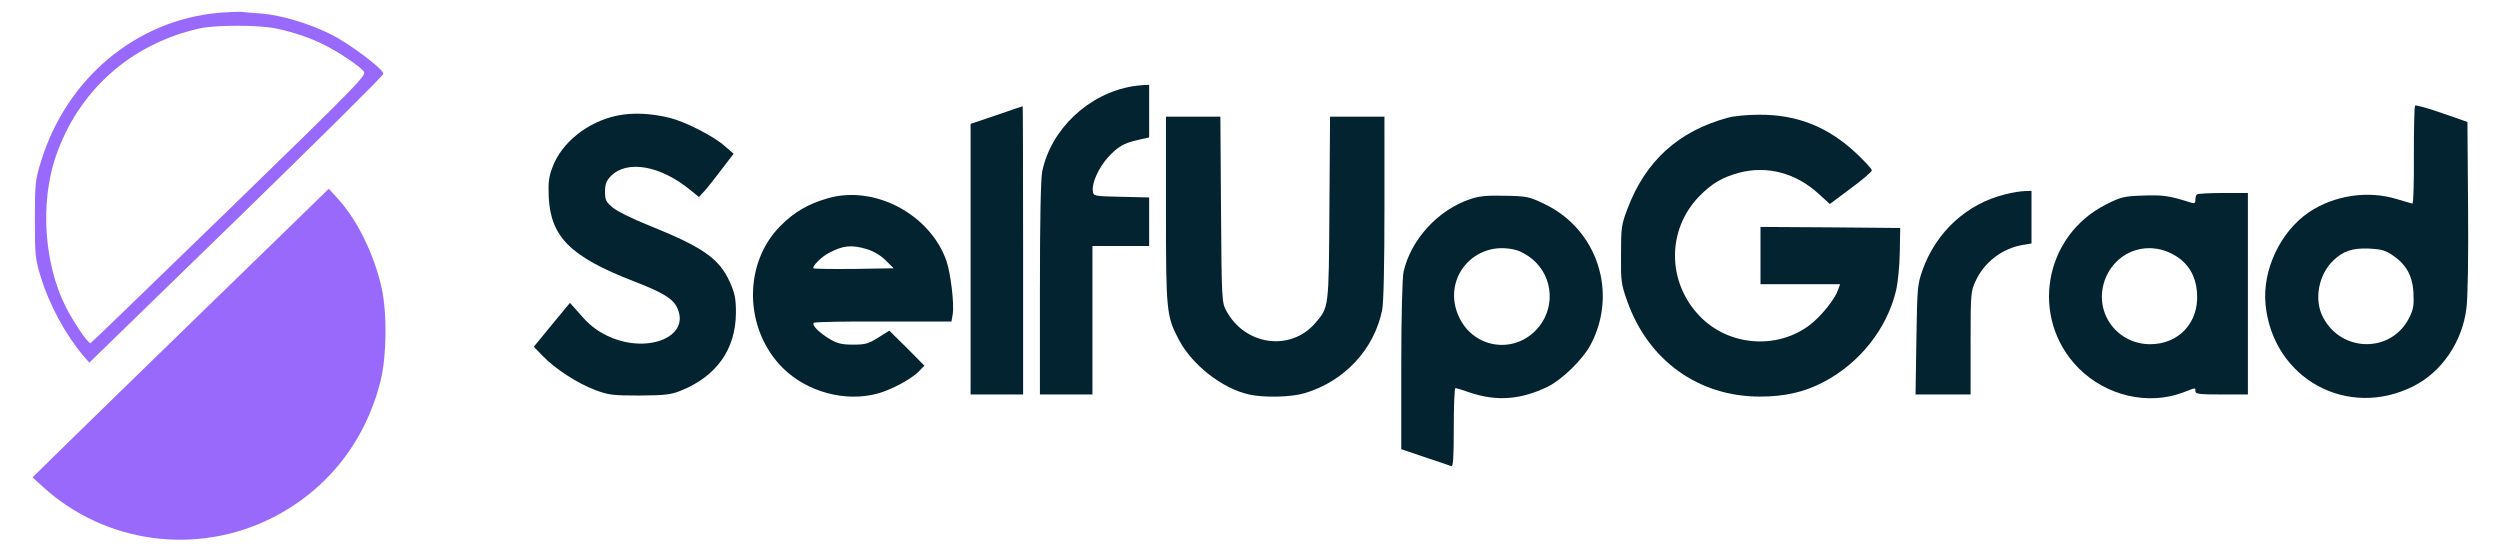 <svg width="603" height="133" viewBox="0 0 603 133" fill="none" xmlns="http://www.w3.org/2000/svg">
<path d="M52.953 3.069C32.836 4.808 15.962 18.927 9.83 39.132C8.513 43.429 8.412 44.35 8.412 52.944C8.412 61.486 8.513 62.458 9.78 66.653C11.908 73.559 15.658 80.516 20.117 85.836L21.536 87.473L57.006 52.995C76.515 34.017 92.477 18.21 92.477 17.801C92.477 16.676 84.42 10.588 79.91 8.338C74.64 5.678 67.951 3.683 63.138 3.273C61.161 3.12 58.983 2.966 58.273 2.864C57.564 2.813 55.182 2.915 52.953 3.069ZM66.735 6.905C71.043 7.826 74.995 9.156 78.542 10.998C81.886 12.686 86.599 15.857 87.714 17.187C88.525 18.108 86.954 19.694 55.385 50.386C37.143 68.085 22.093 82.664 21.84 82.766C21.282 82.971 17.685 77.651 15.759 73.815C10.641 63.481 9.678 49.005 13.377 37.956C18.799 21.945 31.468 10.588 48.139 6.854C52.091 5.985 62.58 5.985 66.735 6.905Z" fill="#9869FB"/>
<path d="M273.124 20.82C262.533 22.61 253.513 31.152 251.385 41.332C251.03 43.123 250.828 52.893 250.828 69.569V95.146H257.162H263.496V77.242V59.338H270.337H277.177V53.456V47.624L270.489 47.471C263.8 47.317 263.749 47.317 263.597 46.09C263.293 44.197 265.016 40.411 267.246 37.956C269.627 35.347 271.147 34.477 274.644 33.71L277.177 33.148V26.805V20.461L275.809 20.512C274.998 20.564 273.833 20.717 273.124 20.82Z" fill="#042330"/>
<path d="M582.529 25.474C582.326 25.628 582.224 31.05 582.224 37.444C582.275 43.839 582.123 49.107 581.87 49.107C581.667 49.056 579.995 48.596 578.171 48.033C571.178 45.885 563.07 47.061 556.888 51.205C549.997 55.911 545.639 65.17 546.45 73.457C548.223 91.361 566.263 101.233 582.224 93.1C589.015 89.621 593.879 82.46 594.893 74.428C595.247 72.024 595.399 61.896 595.298 49.875L595.146 29.413L588.964 27.265C585.569 26.088 582.681 25.27 582.529 25.474ZM577.056 61.538C580.35 63.737 581.92 66.5 582.123 70.643C582.275 73.457 582.123 74.582 581.211 76.424C577.056 85.171 564.793 85.222 560.283 76.475C558.104 72.229 559.219 66.244 562.817 62.817C565.148 60.566 567.377 59.798 571.381 59.952C574.32 60.105 575.333 60.361 577.056 61.538Z" fill="#042330"/>
<path d="M240.339 27.776L234.106 29.874V62.51V95.146H240.44H246.774V60.361C246.774 41.23 246.723 25.577 246.673 25.628C246.571 25.628 243.734 26.6 240.339 27.776Z" fill="#042330"/>
<path d="M148.875 27.879C141.781 29.362 135.498 34.324 133.268 40.309C132.356 42.713 132.204 43.992 132.356 47.573C132.863 57.19 137.575 61.896 152.828 67.83C160.124 70.643 162.506 72.127 163.469 74.531C166.408 81.539 155.564 85.529 146.24 80.874C143.96 79.749 142.085 78.317 140.21 76.117L137.474 73.048L133.116 78.317L128.758 83.636L130.887 85.836C133.927 89.008 139.349 92.486 143.555 94.072C146.848 95.299 147.862 95.402 154.297 95.402C160.428 95.351 161.797 95.197 164.229 94.225C172.843 90.747 177.454 84.25 177.505 75.452C177.505 72.025 177.252 70.797 176.086 68.137C173.502 62.356 169.651 59.645 156.273 54.274C152.676 52.842 148.825 50.949 147.811 50.08C146.139 48.698 145.936 48.238 145.936 46.243C145.936 44.401 146.24 43.634 147.355 42.458C151.257 38.519 159.263 39.9 166.509 45.834L168.587 47.522L169.854 46.141C170.563 45.373 172.438 43.02 174.009 40.923L176.948 37.087L174.769 35.194C172.032 32.789 165.394 29.413 161.594 28.442C157.084 27.316 152.625 27.111 148.875 27.879Z" fill="#042330"/>
<path d="M416.78 28.39C404.821 31.613 396.865 38.877 392.558 50.335C391.089 54.172 390.987 54.939 390.987 61.384C390.937 67.829 391.038 68.597 392.508 72.689C397.575 86.961 409.685 95.657 424.482 95.657C430.461 95.657 435.174 94.583 439.785 92.179C448.5 87.626 455.088 79.39 457.317 70.132C457.773 68.188 458.179 64.198 458.229 60.873L458.331 54.99L441.508 54.837L424.634 54.734V61.64V68.546H434.211H443.839L443.332 69.927C442.572 72.178 439.278 76.27 436.542 78.367C428.637 84.403 416.932 83.483 409.989 76.27C402.034 68.034 402.034 55.348 409.888 47.317C412.878 44.248 415.513 42.713 419.567 41.639C426.306 39.9 433.197 41.741 438.67 46.754L441.356 49.209L446.423 45.424C449.21 43.378 451.49 41.434 451.49 41.076C451.49 40.769 449.818 38.928 447.74 36.984C440.95 30.59 433.349 27.571 424.178 27.674C421.492 27.674 418.198 27.981 416.78 28.39Z" fill="#042330"/>
<path d="M281.231 50.54C281.231 75.196 281.333 76.219 284.373 81.999C287.565 88.035 294.811 93.713 301.247 95.146C304.844 95.964 311.432 95.811 314.675 94.839C324.252 91.974 331.447 84.301 333.373 74.787C333.728 73.047 333.93 64.044 333.93 50.13V28.134H327.343H320.806L320.654 50.233C320.502 74.684 320.553 74.07 317.158 78.009C311.179 84.864 300.233 83.278 295.774 74.94C294.71 72.945 294.659 72.331 294.507 50.489L294.355 28.134H287.819H281.231V50.54Z" fill="#042330"/>
<path d="M74.995 49.721C72.613 52.023 61.465 62.919 50.166 73.866C30.91 92.588 22.498 100.773 12.161 110.901L7.854 115.147L10.388 117.449C25.387 131.107 47.429 134.074 65.621 124.917C78.897 118.216 88.17 106.502 91.818 91.77C93.288 85.734 93.389 75.349 92.021 69.313C90.197 61.282 86.194 53.097 81.582 48.033L79.302 45.527L74.995 49.721Z" fill="#9869FB"/>
<path d="M483.718 46.857C474.444 49.108 466.996 55.911 463.702 65.17C462.486 68.648 462.435 69.416 462.232 81.948L462.03 95.146H468.668H475.306V82.716C475.306 70.797 475.357 70.234 476.522 67.779C478.549 63.277 482.957 59.901 487.873 59.083L490.001 58.724V52.381V46.038L488.379 46.09C487.467 46.09 485.339 46.447 483.718 46.857Z" fill="#042330"/>
<path d="M529.88 46.908C529.677 47.061 529.525 47.675 529.525 48.238C529.525 49.005 529.323 49.159 528.411 48.852C523.191 47.215 521.874 47.01 517.06 47.164C512.347 47.317 511.638 47.471 508.091 49.261C492.889 56.832 489.494 76.782 501.352 88.803C508.04 95.504 518.175 97.857 526.637 94.634C529.779 93.407 529.525 93.458 529.525 94.379C529.525 95.044 530.589 95.146 535.859 95.146H542.193V70.848V46.55H536.214C532.92 46.55 530.032 46.703 529.88 46.908ZM524.002 61.282C527.701 63.226 529.677 66.397 529.931 70.797C530.387 77.805 525.522 83.022 518.631 83.022C510.827 83.022 505.304 75.81 507.432 68.341C509.56 61.026 517.313 57.752 524.002 61.282Z" fill="#042330"/>
<path d="M199.649 47.828C194.886 49.21 191.592 51.102 188.197 54.53C179.177 63.635 179.481 79.442 188.805 88.752C194.632 94.532 203.855 97.038 211.607 94.941C214.952 94.072 219.918 91.36 221.641 89.57L222.958 88.189L218.752 83.943L214.496 79.749L211.81 81.437C209.479 82.92 208.668 83.125 205.78 83.125C203.095 83.125 201.98 82.869 200.156 81.795C197.521 80.209 195.747 78.418 196.304 77.856C196.507 77.651 204.057 77.498 213.077 77.549H229.495L229.799 75.758C230.204 73.354 229.292 65.835 228.279 62.919C224.326 51.665 210.898 44.555 199.649 47.828ZM209.125 60.105C210.645 60.566 212.418 61.589 213.584 62.765L215.56 64.709L206.034 64.863C200.764 64.914 196.355 64.863 196.203 64.709C195.798 64.3 198.179 61.896 199.902 61.026C203.348 59.185 205.425 58.98 209.125 60.105Z" fill="#042330"/>
<path d="M354.605 48.033C346.902 50.591 340.315 57.752 338.542 65.528C338.237 66.858 337.984 76.27 337.984 88.087V108.344L343.71 110.287C346.801 111.311 349.689 112.282 350.044 112.436C350.5 112.589 350.652 110.543 350.652 103.126C350.652 97.908 350.804 93.611 351.058 93.611C351.26 93.611 352.78 94.072 354.402 94.634C360.989 96.885 366.817 96.425 373.353 93.253C376.85 91.514 381.866 86.603 383.691 83.074C390.278 70.592 385.261 55.348 372.644 49.261C368.844 47.419 368.337 47.317 363.067 47.215C358.709 47.112 356.885 47.266 354.605 48.033ZM365.854 60.361C366.817 60.617 368.489 61.589 369.553 62.459C374.874 66.858 375.228 74.838 370.364 79.749C364.79 85.376 355.618 83.892 352.071 76.782C347.359 67.369 355.669 57.497 365.854 60.361Z" fill="#042330"/>
</svg>

